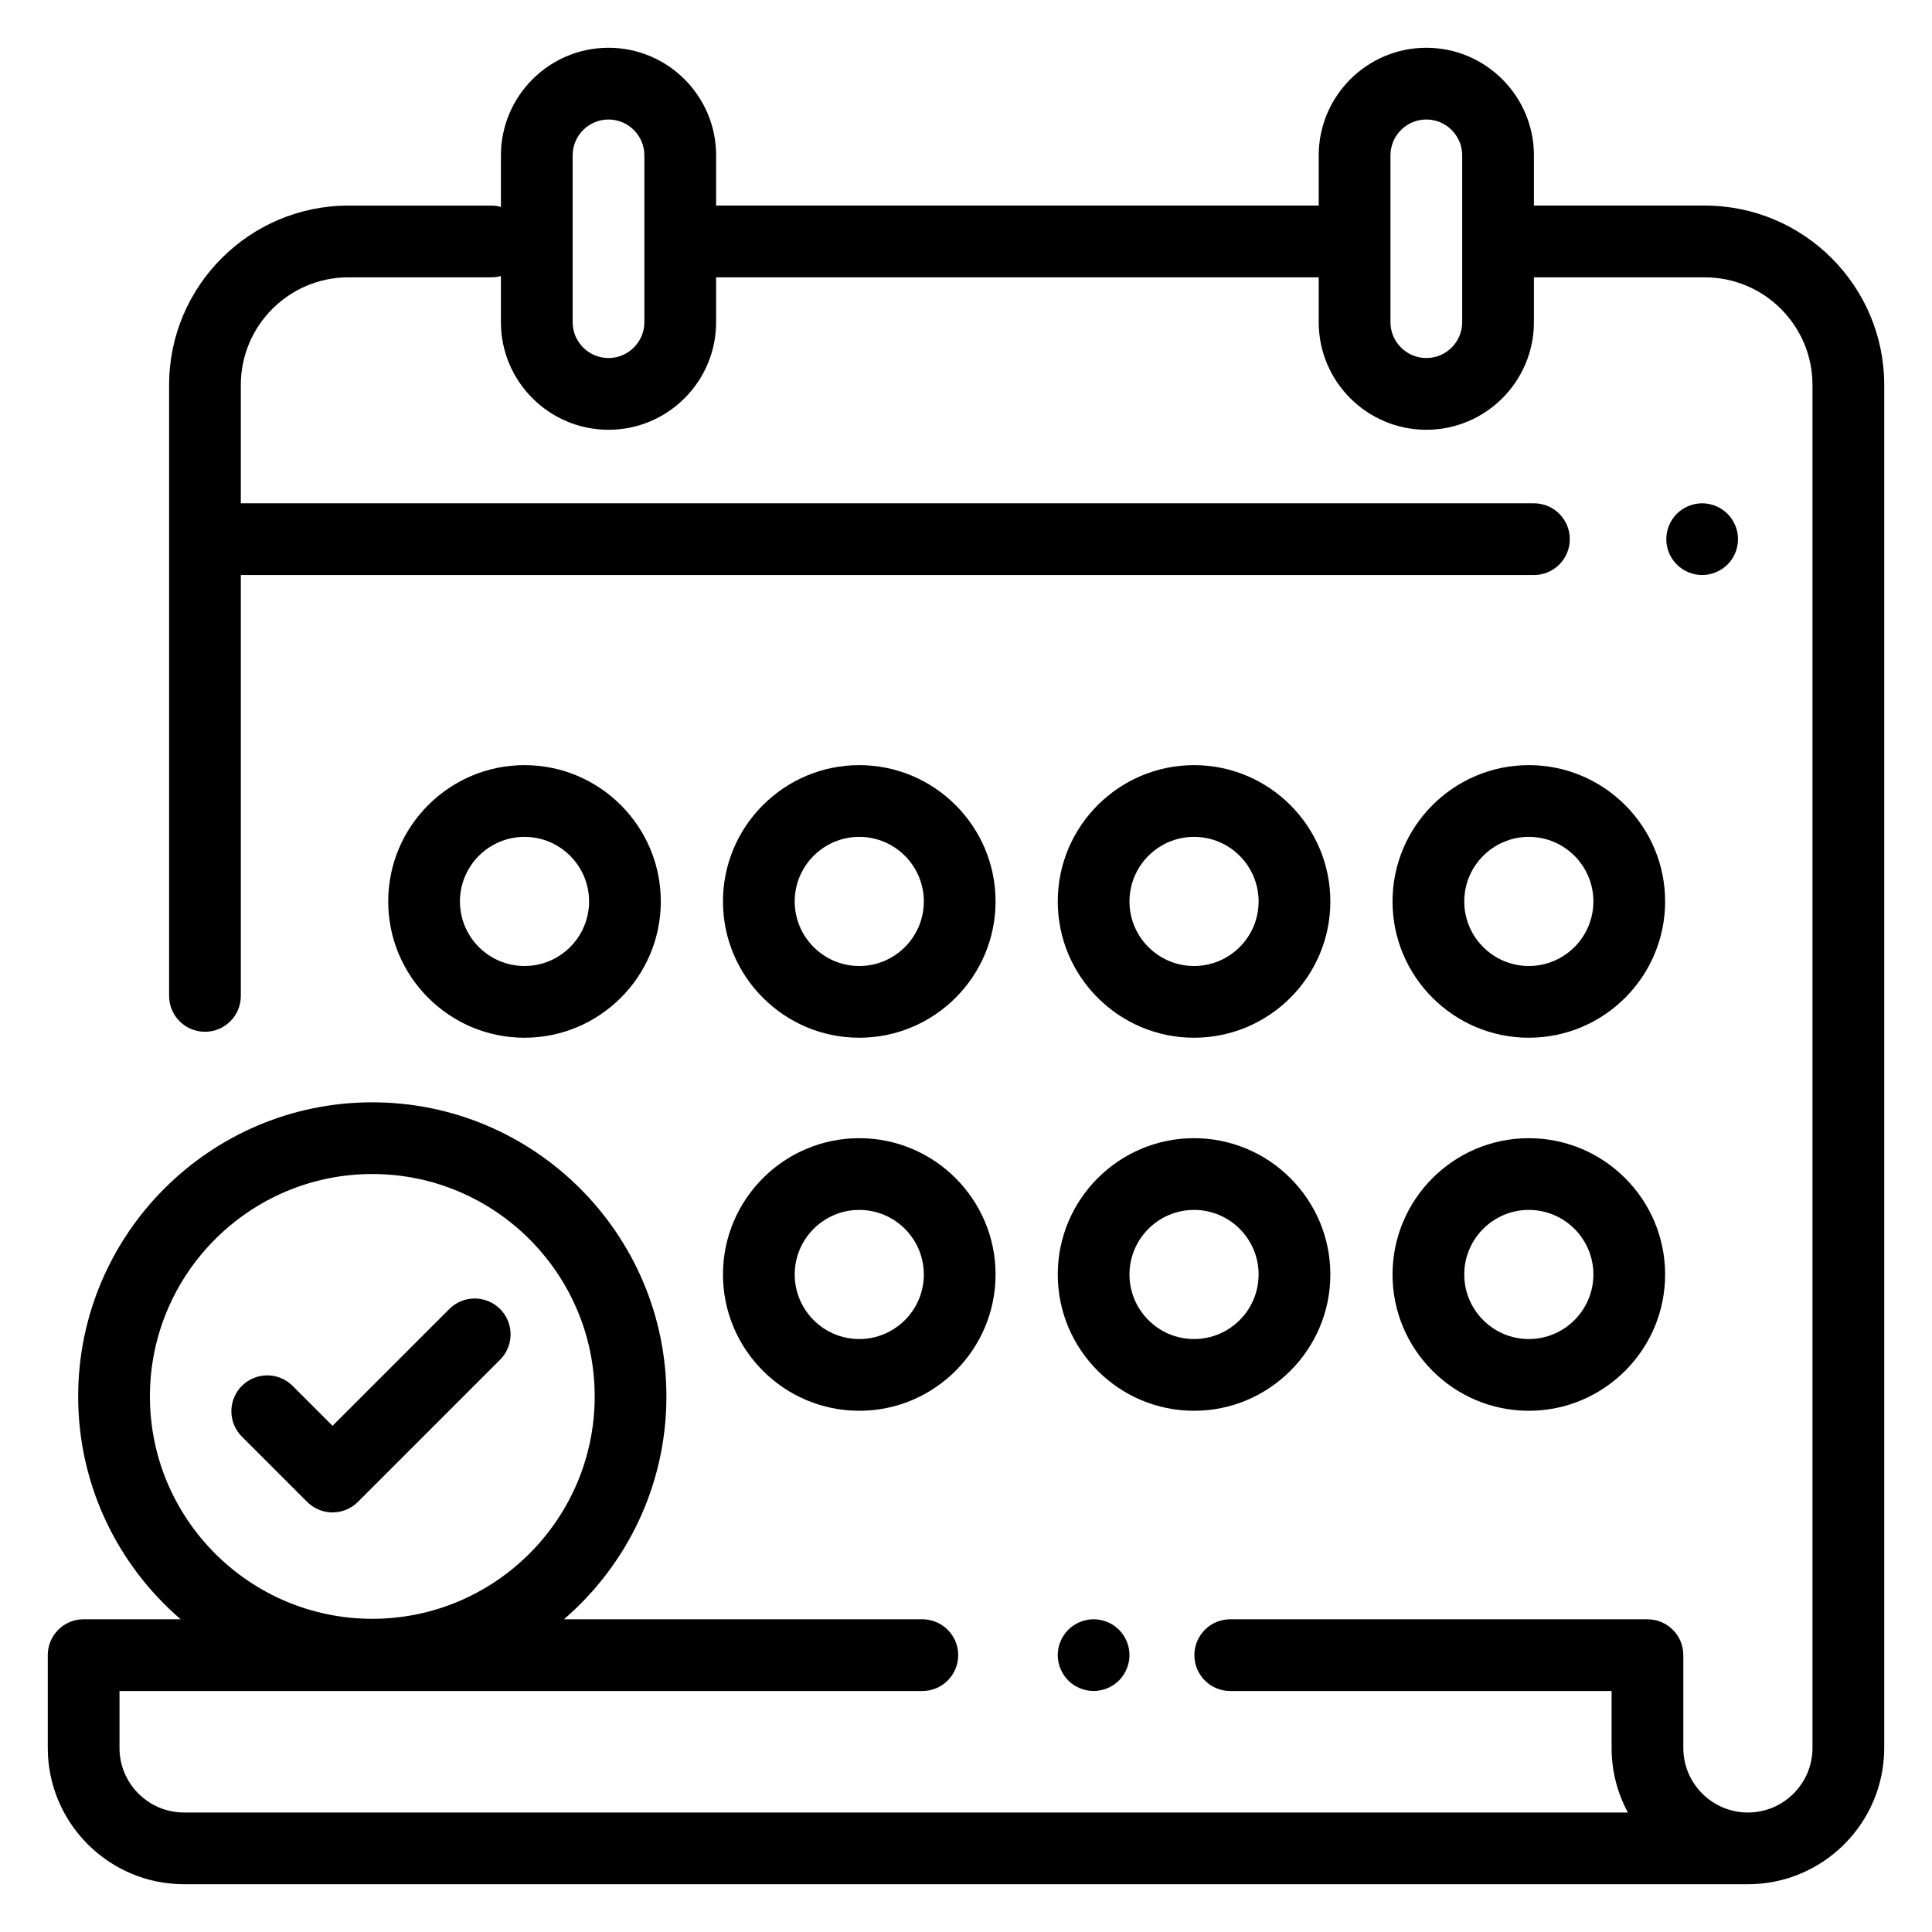 <?xml version="1.0" encoding="utf-8"?>
<!-- Generator: Adobe Illustrator 23.0.2, SVG Export Plug-In . SVG Version: 6.00 Build 0)  -->
<svg version="1.1" id="Layer_1" xmlns="http://www.w3.org/2000/svg" xmlns:xlink="http://www.w3.org/1999/xlink" x="0px" y="0px"
	 viewBox="0 0 1024 1024" style="enable-background:new 0 0 1024 1024;" xml:space="preserve">
<!--<style type="text/css">
	.st0{fill:#114D88;}
</style>-->
<g>
	<g>
		<path class="st0" d="M903.63,108.96h-90.62V82.35c0-31.45-25.59-57.03-57.03-57.03c-31.45,0-57.03,25.59-57.03,57.03v26.61H379.56
			V82.35c0-31.45-25.58-57.03-57.03-57.03c-31.45,0-57.03,25.59-57.03,57.03v27.32c-1.62-0.45-3.31-0.7-5.07-0.7h-75.75
			c-52.41,0-95.05,42.64-95.05,95.06v323.82c0,10.5,8.51,19.01,19.01,19.01c10.5,0,19.01-8.51,19.01-19.01V304.78h685.37
			c10.5,0,19.01-8.51,19.01-19.01c0-10.5-8.51-19.01-19.01-19.01H127.64v-62.74c0-31.45,25.58-57.03,57.03-57.03h75.75
			c1.76,0,3.45-0.26,5.07-0.7v24.47c0,31.45,25.58,57.03,57.03,57.03c31.45,0,57.03-25.58,57.03-57.03v-23.76h319.39v23.76
			c0,31.45,25.59,57.03,57.03,57.03c31.45,0,57.03-25.58,57.03-57.03v-23.76h90.62c31.45,0,57.03,25.59,57.03,57.03v722.41
			c0,18.87-15.36,34.23-34.23,34.23c-18.88,0-34.23-15.36-34.23-34.23v-49.18c0-10.5-8.51-19.01-19.01-19.01H652.05
			c-10.5,0-19.01,8.51-19.01,19.01c0,10.5,8.51,19.01,19.01,19.01h202.13v30.17c0,12.38,3.13,24.04,8.64,34.23H97.56
			c-18.87,0-34.22-15.35-34.22-34.22v-30.18h425.52c10.5,0,19.01-8.51,19.01-19.01c0-10.5-8.51-19.01-19.01-19.01H298.9
			c33.22-28.61,54.31-70.93,54.31-118.11c0-85.96-69.93-155.89-155.89-155.89S41.43,654.17,41.43,740.13
			c0,47.18,21.09,89.5,54.32,118.11H44.33c-10.5,0-19.01,8.51-19.01,19.01v49.19c0,39.83,32.41,72.24,72.24,72.24h828.87
			c39.84,0,72.25-32.41,72.25-72.25V204.02C998.69,151.61,956.04,108.96,903.63,108.96z M341.53,170.75
			c0,10.48-8.53,19.01-19.01,19.01c-10.48,0-19.01-8.53-19.01-19.01v-88.4c0-10.48,8.53-19.01,19.01-19.01
			c10.48,0,19.01,8.53,19.01,19.01V170.75z M774.99,170.75c0,10.48-8.53,19.01-19.01,19.01c-10.48,0-19.01-8.53-19.01-19.01v-88.4
			c0-10.48,8.53-19.01,19.01-19.01c10.48,0,19.01,8.53,19.01,19.01V170.75z M79.46,740.13c0-64.99,52.88-117.87,117.87-117.87
			s117.87,52.88,117.87,117.87S262.32,858,197.33,858S79.46,805.13,79.46,740.13z M902.18,304.78c5,0,9.9-2.04,13.44-5.57
			c3.54-3.54,5.57-8.44,5.57-13.44c0-5-2.03-9.9-5.57-13.44c-3.54-3.54-8.44-5.57-13.44-5.57c-5,0-9.9,2.03-13.44,5.57
			c-3.54,3.54-5.57,8.44-5.57,13.44c0,5,2.03,9.9,5.57,13.44C892.28,302.74,897.18,304.78,902.18,304.78z M566.2,863.8
			c-3.54,3.56-5.57,8.44-5.57,13.44c0,5.02,2.03,9.9,5.57,13.46c3.54,3.54,8.44,5.55,13.44,5.55c5,0,9.9-2.01,13.44-5.55
			c3.54-3.56,5.57-8.46,5.57-13.46c0-5-2.04-9.89-5.57-13.44c-3.53-3.54-8.44-5.55-13.44-5.55
			C574.64,858.25,569.74,860.26,566.2,863.8z M455.43,747.74c39.83,0,72.24-32.41,72.24-72.24c0-39.83-32.41-72.24-72.24-72.24
			c-39.83,0-72.24,32.41-72.24,72.24C383.19,715.33,415.6,747.74,455.43,747.74z M455.43,641.28c18.87,0,34.22,15.35,34.22,34.22
			s-15.35,34.22-34.22,34.22c-18.87,0-34.22-15.35-34.22-34.22S436.56,641.28,455.43,641.28z M632.87,747.74
			c39.83,0,72.24-32.41,72.24-72.24c0-39.83-32.41-72.24-72.24-72.24c-39.83,0-72.24,32.41-72.24,72.24
			C560.63,715.33,593.04,747.74,632.87,747.74z M632.87,641.28c18.87,0,34.22,15.35,34.22,34.22s-15.35,34.22-34.22,34.22
			c-18.87,0-34.22-15.35-34.22-34.22S614,641.28,632.87,641.28z M810.31,747.74c39.83,0,72.24-32.41,72.24-72.24
			c0-39.83-32.41-72.24-72.24-72.24c-39.83,0-72.24,32.41-72.24,72.24C738.06,715.33,770.47,747.74,810.31,747.74z M810.31,641.28
			c18.87,0,34.22,15.35,34.22,34.22s-15.35,34.22-34.22,34.22c-18.87,0-34.22-15.35-34.22-34.22S791.44,641.28,810.31,641.28z
			 M350.24,477.78c0-39.83-32.41-72.24-72.24-72.24c-39.83,0-72.24,32.41-72.24,72.24c0,39.83,32.41,72.24,72.24,72.24
			C317.83,550.02,350.24,517.61,350.24,477.78z M243.78,477.78c0-18.87,15.35-34.22,34.22-34.22s34.22,15.35,34.22,34.22
			c0,18.87-15.35,34.22-34.22,34.22S243.78,496.65,243.78,477.78z M632.87,550.02c39.83,0,72.24-32.41,72.24-72.24
			c0-39.83-32.41-72.24-72.24-72.24c-39.83,0-72.24,32.41-72.24,72.24C560.63,517.61,593.04,550.02,632.87,550.02z M632.87,443.56
			c18.87,0,34.22,15.35,34.22,34.22c0,18.87-15.35,34.22-34.22,34.22c-18.87,0-34.22-15.35-34.22-34.22
			C598.65,458.91,614,443.56,632.87,443.56z M810.31,550.02c39.83,0,72.24-32.41,72.24-72.24c0-39.83-32.41-72.24-72.24-72.24
			c-39.83,0-72.24,32.41-72.24,72.24C738.06,517.61,770.47,550.02,810.31,550.02z M810.31,443.56c18.87,0,34.22,15.35,34.22,34.22
			c0,18.87-15.35,34.22-34.22,34.22c-18.87,0-34.22-15.35-34.22-34.22C776.09,458.91,791.44,443.56,810.31,443.56z M455.43,550.02
			c39.83,0,72.24-32.41,72.24-72.24c0-39.83-32.41-72.24-72.24-72.24c-39.83,0-72.24,32.41-72.24,72.24
			C383.19,517.61,415.6,550.02,455.43,550.02z M455.43,443.56c18.87,0,34.22,15.35,34.22,34.22c0,18.87-15.35,34.22-34.22,34.22
			c-18.87,0-34.22-15.35-34.22-34.22C421.21,458.91,436.56,443.56,455.43,443.56z M162.81,796.04c3.57,3.56,8.4,5.57,13.44,5.57
			c5.04,0,9.88-2,13.44-5.57l75.36-75.36c7.42-7.42,7.42-19.46,0-26.89c-7.43-7.42-19.46-7.42-26.89,0l-61.91,61.91l-21.16-21.16
			c-7.43-7.42-19.46-7.42-26.89,0c-7.42,7.42-7.42,19.46,0,26.89L162.81,796.04z"/>
	</g>
</g>
</svg>
